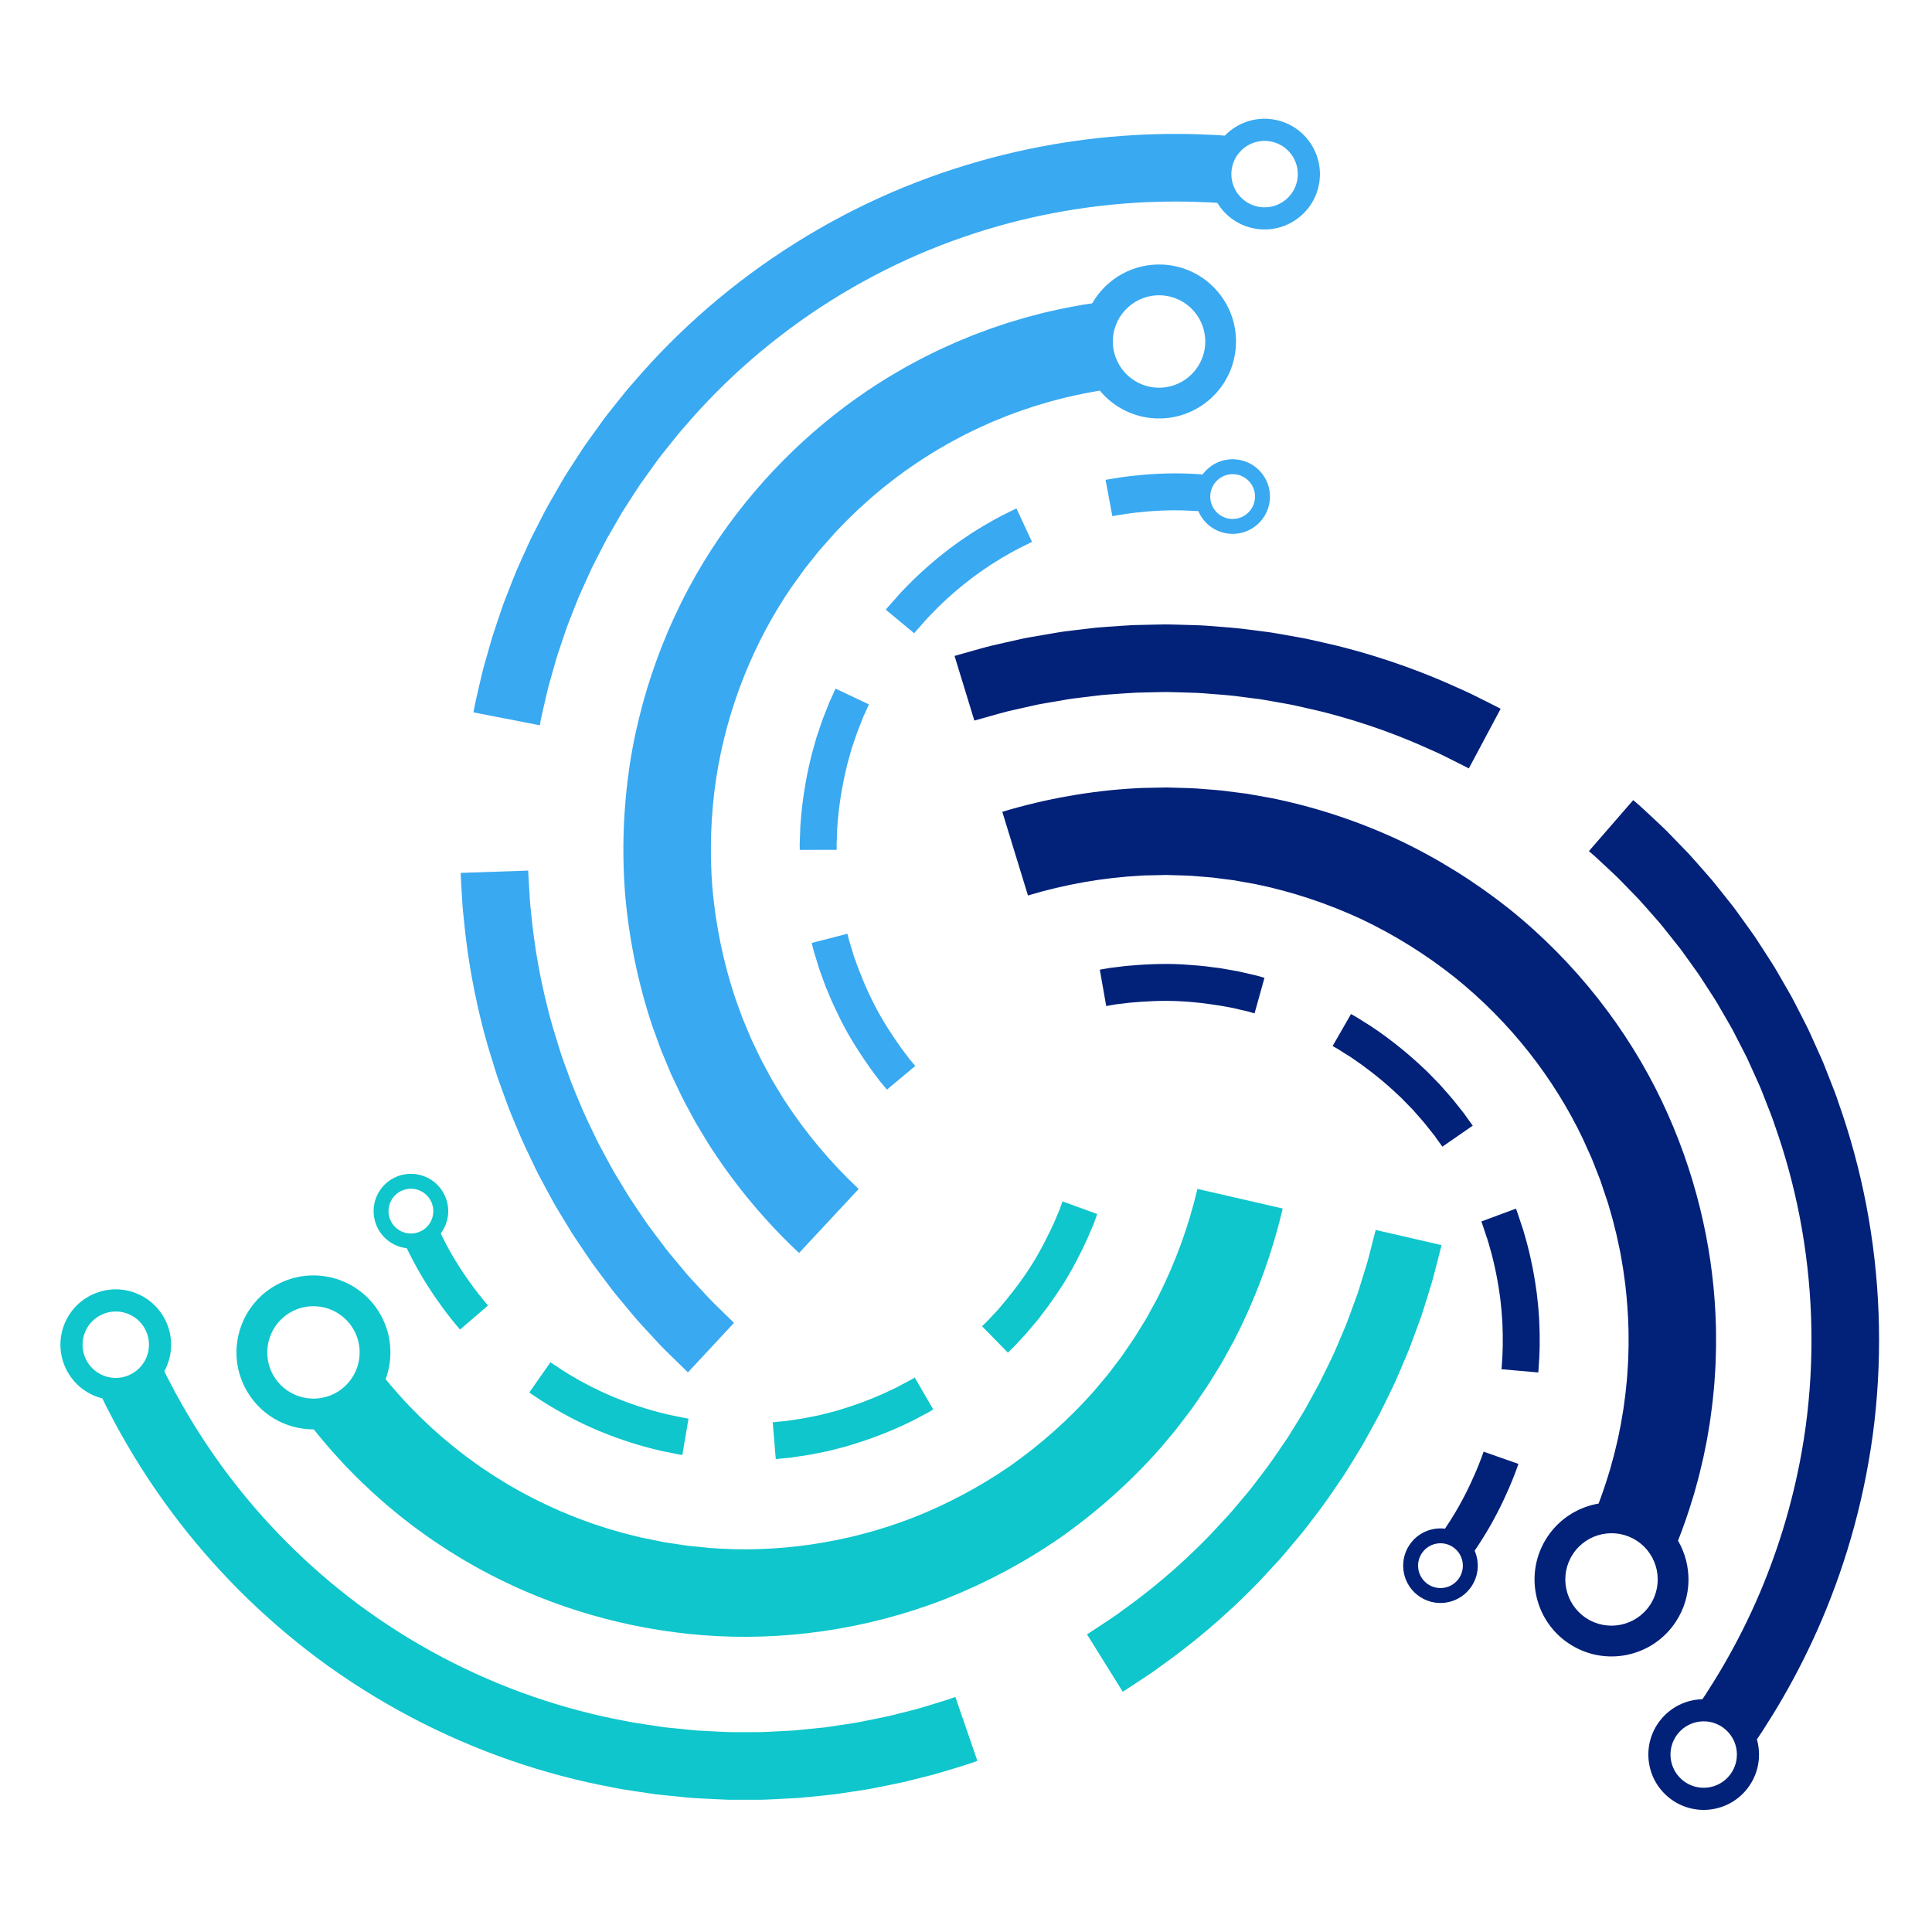 <svg xmlns="http://www.w3.org/2000/svg" xmlns:xlink="http://www.w3.org/1999/xlink" width="500" zoomAndPan="magnify" viewBox="0 0 375 375" height="500" preserveAspectRatio="xMidYMid meet" version="1.0"><defs><clipPath id="id1"><path d="M 185 121 L 364.961 121 L 364.961 352 L 185 352 Z M 185 121 " clip-rule="nonzero"/></clipPath></defs><g clip-path="url(#id1)"><path fill="#022179" d="M 320.285 311.504 C 317.562 315.641 311.996 316.789 307.863 314.062 C 303.727 311.336 302.578 305.773 305.305 301.637 C 308.027 297.5 313.594 296.355 317.73 299.078 C 321.863 301.805 323.008 307.367 320.285 311.504 Z M 325.27 314.789 C 328.496 309.891 328.465 303.793 325.703 299.043 C 326.715 296.465 327.672 293.75 328.531 290.883 C 328.633 290.559 328.734 290.238 328.832 289.91 C 328.926 289.578 329.012 289.25 329.105 288.922 C 329.289 288.262 329.469 287.594 329.652 286.918 C 329.84 286.246 329.984 285.562 330.156 284.871 C 330.316 284.184 330.492 283.496 330.645 282.793 C 330.785 282.086 330.926 281.379 331.074 280.664 C 331.145 280.309 331.219 279.949 331.293 279.594 C 331.355 279.227 331.418 278.867 331.48 278.504 C 331.598 277.773 331.723 277.043 331.848 276.305 C 331.969 275.566 332.055 274.812 332.156 274.066 C 332.379 272.566 332.516 271.035 332.672 269.488 C 332.762 268.715 332.789 267.934 332.848 267.145 C 332.891 266.359 332.969 265.574 332.988 264.777 C 333.035 263.184 333.109 261.574 333.082 259.945 C 333.074 259.133 333.094 258.312 333.062 257.488 C 333.031 256.664 333 255.836 332.969 255.008 C 332.34 241.715 329.094 227.402 322.516 213.629 C 315.945 199.875 305.902 186.801 292.914 176.395 C 286.406 171.227 279.203 166.703 271.473 163.035 C 263.711 159.434 255.449 156.664 246.887 154.93 C 245.812 154.734 244.738 154.543 243.66 154.352 L 242.047 154.066 L 240.418 153.859 C 239.328 153.719 238.238 153.582 237.152 153.441 C 236.062 153.332 234.965 153.258 233.867 153.172 C 231.684 152.953 229.477 152.941 227.273 152.871 L 226.445 152.848 L 225.621 152.863 L 223.961 152.895 L 222.309 152.93 C 221.758 152.949 221.203 152.941 220.656 152.988 C 211.828 153.465 203.031 155.012 194.547 157.574 L 199.527 173.812 C 206.688 171.652 214.09 170.359 221.504 169.957 C 221.969 169.906 222.43 169.918 222.895 169.906 L 224.285 169.879 L 226.371 169.832 L 227.062 169.852 C 228.918 169.926 230.77 169.914 232.609 170.105 C 233.531 170.188 234.449 170.238 235.367 170.332 C 236.285 170.449 237.195 170.57 238.113 170.684 L 239.48 170.855 L 240.84 171.102 C 241.746 171.262 242.648 171.422 243.555 171.582 C 250.754 173.043 257.715 175.379 264.25 178.41 C 270.762 181.5 276.828 185.312 282.312 189.664 C 293.238 198.43 301.676 209.398 307.199 220.965 C 307.531 221.695 307.859 222.426 308.184 223.152 C 308.348 223.512 308.512 223.879 308.676 224.238 C 308.84 224.598 309.008 224.957 309.145 225.332 C 309.43 226.07 309.723 226.801 310.008 227.535 C 310.148 227.902 310.289 228.266 310.438 228.629 L 310.648 229.176 L 310.836 229.73 C 311.086 230.469 311.332 231.207 311.574 231.945 C 311.699 232.316 311.824 232.68 311.945 233.043 L 312.129 233.594 L 312.289 234.148 C 312.5 234.887 312.711 235.621 312.922 236.355 C 313.133 237.09 313.301 237.832 313.484 238.559 C 313.578 238.93 313.672 239.293 313.762 239.656 C 313.848 240.023 313.922 240.391 314 240.762 C 314.156 241.488 314.312 242.219 314.469 242.945 C 314.711 244.41 315.008 245.848 315.188 247.293 C 315.629 250.176 315.859 253.023 316.008 255.816 C 316.035 256.512 316.059 257.211 316.086 257.898 C 316.117 258.594 316.094 259.277 316.102 259.961 C 316.129 261.332 316.062 262.688 316.023 264.027 C 316.008 264.691 315.941 265.355 315.906 266.016 C 315.855 266.676 315.836 267.332 315.762 267.98 C 315.625 269.285 315.52 270.566 315.324 271.832 C 315.238 272.461 315.168 273.094 315.066 273.711 C 314.961 274.332 314.859 274.949 314.754 275.559 C 314.703 275.867 314.648 276.172 314.602 276.477 C 314.539 276.777 314.477 277.082 314.414 277.383 C 314.293 277.98 314.176 278.578 314.055 279.172 C 313.93 279.762 313.773 280.34 313.641 280.922 C 313.5 281.5 313.379 282.078 313.219 282.641 C 313.062 283.211 312.91 283.77 312.754 284.324 C 312.68 284.605 312.605 284.879 312.531 285.164 C 312.445 285.434 312.359 285.711 312.277 285.98 C 311.664 288.02 310.992 289.977 310.285 291.844 C 306.348 292.516 302.688 294.754 300.316 298.352 C 295.781 305.246 297.688 314.512 304.578 319.051 C 311.469 323.59 320.734 321.684 325.27 314.789 Z M 291.605 256.582 C 291.621 257.434 291.668 258.254 291.684 259.035 C 291.676 259.816 291.695 260.551 291.684 261.23 C 291.66 261.91 291.637 262.535 291.621 263.09 C 291.598 263.637 291.555 264.121 291.531 264.52 C 291.504 264.914 291.488 265.227 291.473 265.438 C 291.453 265.648 291.438 265.766 291.438 265.766 L 298.574 266.391 C 298.574 266.391 298.59 266.266 298.613 266.031 C 298.629 265.797 298.652 265.449 298.676 265.008 C 298.707 264.566 298.75 264.035 298.781 263.422 C 298.797 262.809 298.82 262.113 298.848 261.359 C 298.859 260.602 298.844 259.785 298.848 258.922 C 298.832 258.055 298.781 257.145 298.758 256.199 C 298.723 255.727 298.688 255.246 298.652 254.762 C 298.613 254.277 298.602 253.785 298.535 253.297 C 298.414 252.309 298.348 251.301 298.184 250.305 C 297.645 246.305 296.727 242.344 295.848 239.418 C 295.656 238.676 295.406 238.023 295.215 237.434 C 295.02 236.844 294.848 236.332 294.711 235.91 C 294.445 235.055 294.242 234.594 294.242 234.594 L 287.523 237.09 C 287.523 237.09 287.711 237.508 287.945 238.277 C 288.07 238.656 288.227 239.121 288.398 239.652 C 288.578 240.188 288.805 240.777 288.977 241.445 C 289.773 244.094 290.598 247.664 291.09 251.273 C 291.238 252.168 291.293 253.078 291.402 253.969 C 291.465 254.41 291.469 254.855 291.504 255.289 C 291.543 255.727 291.574 256.16 291.605 256.582 Z M 335.73 344.57 C 333.52 347.355 329.461 347.824 326.676 345.605 C 323.887 343.391 323.426 339.332 325.641 336.547 C 327.852 333.758 331.91 333.293 334.695 335.512 C 337.48 337.727 337.949 341.781 335.73 344.57 Z M 362.23 233.852 C 360.91 226.992 359.098 220.383 356.891 214.141 C 356.387 212.559 355.758 211.035 355.168 209.516 C 354.871 208.758 354.574 208.004 354.281 207.254 C 354.129 206.875 353.98 206.504 353.832 206.129 C 353.676 205.758 353.508 205.395 353.348 205.031 C 352.688 203.566 352.035 202.129 351.398 200.699 C 351.23 200.344 351.074 199.988 350.906 199.637 C 350.734 199.293 350.559 198.945 350.383 198.598 C 350.031 197.91 349.68 197.227 349.336 196.543 C 348.984 195.867 348.637 195.195 348.297 194.527 C 348.121 194.191 347.949 193.859 347.773 193.531 C 347.59 193.203 347.406 192.883 347.223 192.559 C 346.48 191.273 345.754 190.008 345.035 188.762 C 344.328 187.512 343.543 186.336 342.797 185.168 C 342.043 184 341.301 182.863 340.57 181.742 C 339.797 180.66 339.039 179.602 338.297 178.562 C 337.922 178.047 337.555 177.531 337.184 177.027 C 337.004 176.777 336.82 176.523 336.641 176.277 C 336.457 176.031 336.266 175.797 336.078 175.555 C 335.316 174.605 334.586 173.676 333.871 172.777 C 333.141 171.883 332.465 170.992 331.742 170.188 C 330.316 168.559 328.98 167.031 327.723 165.648 C 326.422 164.301 325.227 163.066 324.141 161.949 C 323.074 160.824 322.035 159.902 321.164 159.07 C 320.277 158.246 319.527 157.551 318.922 156.984 C 318.316 156.41 317.828 156.004 317.5 155.723 C 317.172 155.445 317.004 155.301 317.004 155.301 L 308.402 165.207 C 308.402 165.207 308.555 165.34 308.852 165.59 C 309.148 165.844 309.594 166.211 310.137 166.734 C 310.684 167.242 311.367 167.879 312.164 168.621 C 312.957 169.379 313.898 170.207 314.863 171.23 C 315.844 172.238 316.926 173.355 318.109 174.574 C 319.246 175.832 320.449 177.215 321.742 178.684 C 322.402 179.41 323.008 180.223 323.664 181.027 C 324.316 181.848 324.98 182.68 325.664 183.543 C 325.836 183.758 326.008 183.977 326.18 184.195 C 326.34 184.418 326.508 184.645 326.672 184.875 C 327 185.336 327.332 185.797 327.672 186.262 C 328.348 187.199 329.031 188.16 329.734 189.145 C 330.391 190.152 331.062 191.188 331.746 192.242 C 332.422 193.297 333.137 194.359 333.766 195.496 C 334.422 196.621 335.078 197.766 335.754 198.93 C 335.918 199.223 336.086 199.516 336.25 199.809 C 336.406 200.105 336.562 200.406 336.719 200.711 C 337.035 201.312 337.344 201.93 337.66 202.543 C 337.977 203.156 338.289 203.773 338.609 204.398 C 338.773 204.711 338.926 205.02 339.086 205.336 C 339.234 205.656 339.379 205.977 339.527 206.301 C 340.109 207.59 340.699 208.898 341.297 210.219 C 341.441 210.551 341.594 210.879 341.734 211.215 C 341.867 211.551 342.004 211.895 342.141 212.23 C 342.406 212.91 342.676 213.598 342.941 214.285 C 343.477 215.664 344.051 217.043 344.504 218.473 C 346.508 224.137 348.152 230.129 349.348 236.336 C 350.543 242.547 351.281 248.957 351.52 255.383 C 351.762 261.812 351.504 268.262 350.777 274.551 C 350.043 280.84 348.828 286.965 347.254 292.777 C 345.68 298.59 343.738 304.094 341.586 309.164 C 339.426 314.242 337.051 318.895 334.637 323.059 C 334.023 324.09 333.449 325.121 332.828 326.09 C 332.211 327.066 331.609 328.016 331.023 328.941 C 330.824 329.238 330.629 329.527 330.434 329.82 C 327.359 329.891 324.34 331.281 322.277 333.875 C 318.586 338.52 319.359 345.277 324.004 348.969 C 328.648 352.66 335.402 351.887 339.094 347.242 C 341.336 344.418 341.926 340.824 341.012 337.605 C 341.336 337.117 341.664 336.633 342.004 336.133 C 342.648 335.109 343.312 334.062 343.992 332.984 C 344.672 331.914 345.312 330.781 345.992 329.637 C 348.656 325.043 351.277 319.906 353.66 314.305 C 356.039 308.699 358.184 302.625 359.922 296.207 C 361.656 289.789 362.996 283.023 363.812 276.07 C 364.613 269.125 364.898 261.996 364.629 254.891 C 364.367 247.789 363.551 240.707 362.23 233.852 Z M 283 306.602 C 281.504 308.48 278.77 308.793 276.891 307.297 C 275.012 305.805 274.699 303.07 276.191 301.191 C 277.684 299.309 280.418 299 282.297 300.492 C 284.176 301.984 284.492 304.719 283 306.602 Z M 287.859 282.078 C 287.797 282.281 287.691 282.578 287.543 282.949 C 287.398 283.32 287.227 283.773 287.027 284.293 C 286.828 284.816 286.562 285.383 286.305 286.02 C 285.223 288.535 283.605 291.828 281.641 294.918 C 281.258 295.527 280.867 296.125 280.473 296.715 C 278.059 296.422 275.551 297.348 273.926 299.391 C 271.438 302.52 271.957 307.078 275.09 309.566 C 278.219 312.055 282.777 311.535 285.262 308.398 C 286.988 306.23 287.266 303.371 286.227 300.992 C 286.734 300.254 287.23 299.492 287.715 298.719 C 289.891 295.297 291.688 291.648 292.887 288.859 C 293.172 288.156 293.465 287.523 293.684 286.945 C 293.906 286.371 294.098 285.867 294.258 285.457 C 294.422 285.043 294.531 284.711 294.605 284.488 C 294.688 284.266 294.727 284.145 294.727 284.145 L 287.969 281.766 C 287.969 281.766 287.93 281.871 287.859 282.078 Z M 195.805 138.016 C 196.555 137.848 197.309 137.676 198.059 137.508 C 198.809 137.336 199.559 137.172 200.309 137.004 L 201.434 136.754 C 201.805 136.676 202.188 136.617 202.559 136.547 C 204.07 136.289 205.578 136.027 207.082 135.77 C 207.828 135.629 208.582 135.551 209.336 135.457 C 210.09 135.363 210.84 135.27 211.59 135.184 C 212.336 135.09 213.09 135.004 213.828 134.914 C 214.574 134.84 215.328 134.801 216.07 134.738 C 217.562 134.637 219.043 134.52 220.512 134.445 C 221.988 134.406 223.453 134.375 224.906 134.344 C 226.359 134.297 227.793 134.352 229.219 134.391 C 229.934 134.414 230.641 134.434 231.348 134.457 C 232.055 134.477 232.758 134.492 233.449 134.555 C 236.238 134.773 238.969 134.945 241.602 135.332 C 242.262 135.418 242.914 135.5 243.57 135.586 C 244.219 135.668 244.867 135.742 245.496 135.867 C 246.773 136.09 248.027 136.312 249.258 136.531 C 249.871 136.645 250.484 136.742 251.086 136.875 C 251.684 137.008 252.277 137.141 252.863 137.273 C 254.043 137.547 255.199 137.809 256.328 138.07 C 265.34 140.312 272.551 143.184 277.465 145.426 C 278.082 145.703 278.668 145.961 279.211 146.203 C 279.766 146.453 280.262 146.719 280.734 146.949 C 281.676 147.418 282.473 147.82 283.121 148.145 C 283.77 148.469 284.262 148.715 284.598 148.887 C 284.934 149.051 285.098 149.152 285.098 149.152 L 291.273 137.574 C 291.273 137.574 291.09 137.461 290.723 137.281 C 290.355 137.094 289.809 136.816 289.094 136.457 C 288.375 136.098 287.496 135.656 286.457 135.137 C 285.938 134.887 285.387 134.594 284.781 134.324 C 284.172 134.051 283.527 133.762 282.848 133.457 C 277.422 130.984 269.465 127.812 259.516 125.336 C 258.266 125.051 256.988 124.758 255.688 124.453 C 255.039 124.312 254.379 124.16 253.719 124.016 C 253.055 123.875 252.379 123.762 251.699 123.637 C 250.336 123.398 248.953 123.152 247.551 122.902 C 246.848 122.77 246.133 122.688 245.414 122.594 C 244.699 122.5 243.973 122.402 243.246 122.309 C 240.332 121.891 237.316 121.688 234.238 121.453 C 233.469 121.387 232.695 121.371 231.914 121.344 C 231.137 121.316 230.348 121.293 229.562 121.273 C 227.984 121.23 226.398 121.172 224.793 121.223 C 223.191 121.262 221.57 121.293 219.941 121.332 C 218.312 121.414 216.68 121.539 215.027 121.656 C 214.207 121.723 213.383 121.77 212.555 121.852 C 211.734 121.949 210.906 122.047 210.082 122.145 C 209.25 122.246 208.422 122.344 207.59 122.445 C 206.758 122.555 205.918 122.641 205.094 122.797 C 203.441 123.082 201.777 123.367 200.105 123.656 C 199.695 123.73 199.273 123.797 198.859 123.883 L 197.617 124.156 C 196.793 124.34 195.965 124.527 195.133 124.715 C 194.309 124.898 193.48 125.09 192.648 125.281 C 191.82 125.465 191.012 125.715 190.188 125.93 C 188.555 126.395 186.918 126.852 185.277 127.312 L 189.121 139.863 C 190.605 139.445 192.09 139.027 193.574 138.613 C 194.32 138.418 195.055 138.184 195.805 138.016 Z M 243.387 189.234 C 243.125 189.176 242.844 189.113 242.547 189.047 C 241.945 188.906 241.266 188.754 240.531 188.578 C 239.785 188.434 238.977 188.309 238.125 188.148 C 237.699 188.074 237.258 187.992 236.812 187.914 C 236.359 187.859 235.898 187.801 235.43 187.746 C 233.562 187.461 231.547 187.336 229.539 187.188 C 225.512 186.961 221.48 187.219 218.473 187.5 C 217.723 187.594 217.035 187.676 216.422 187.754 C 216.121 187.785 215.828 187.82 215.566 187.852 C 215.301 187.887 215.059 187.934 214.844 187.977 C 213.973 188.125 213.473 188.215 213.473 188.215 L 214.715 195.273 C 214.715 195.273 215.164 195.195 215.949 195.055 C 216.145 195.02 216.359 194.973 216.598 194.941 C 216.84 194.914 217.098 194.887 217.367 194.855 C 217.918 194.789 218.539 194.715 219.215 194.629 C 221.926 194.379 225.559 194.141 229.184 194.348 C 232.809 194.531 236.41 195.086 239.09 195.602 C 239.754 195.754 240.363 195.898 240.902 196.023 C 241.172 196.082 241.426 196.141 241.66 196.191 C 241.898 196.238 242.109 196.289 242.301 196.352 C 243.07 196.57 243.508 196.695 243.508 196.695 L 245.434 189.793 C 245.434 189.793 244.945 189.656 244.098 189.41 C 243.883 189.344 243.648 189.285 243.387 189.234 Z M 270.426 211.641 C 270.758 211.949 271.09 212.262 271.418 212.574 C 271.75 212.879 272.094 213.18 272.391 213.512 C 273.012 214.16 273.629 214.793 274.227 215.395 C 275.336 216.688 276.434 217.84 277.246 218.941 C 277.672 219.469 278.062 219.957 278.406 220.387 C 278.727 220.836 279.004 221.234 279.234 221.559 C 279.703 222.195 279.969 222.566 279.969 222.566 L 285.859 218.488 C 285.859 218.488 285.566 218.078 285.043 217.363 C 284.789 217 284.48 216.566 284.125 216.066 C 283.742 215.59 283.305 215.047 282.836 214.453 C 281.934 213.242 280.715 211.961 279.484 210.523 C 278.82 209.852 278.137 209.152 277.449 208.434 C 277.117 208.066 276.738 207.734 276.371 207.391 C 276.004 207.051 275.637 206.703 275.266 206.359 C 272.281 203.637 269.062 201.164 266.535 199.484 C 266.227 199.258 265.918 199.066 265.625 198.887 C 265.324 198.707 265.051 198.531 264.789 198.367 C 264.266 198.039 263.809 197.75 263.438 197.516 C 263.25 197.391 263.082 197.293 262.926 197.211 C 262.777 197.129 262.652 197.055 262.543 197 C 262.34 196.883 262.23 196.824 262.23 196.824 L 258.66 203.039 C 258.66 203.039 258.762 203.098 258.949 203.199 C 259.043 203.254 259.156 203.312 259.297 203.391 C 259.434 203.461 259.586 203.551 259.754 203.66 C 260.09 203.875 260.5 204.137 260.973 204.434 C 261.207 204.582 261.461 204.738 261.727 204.902 C 261.992 205.062 262.273 205.234 262.547 205.441 C 264.828 206.957 267.734 209.188 270.426 211.641 " fill-opacity="1" fill-rule="nonzero"/></g><path fill="#0ec6cb" d="M 78.164 231.035 C 80.398 230.156 82.922 231.254 83.801 233.484 C 84.684 235.719 83.586 238.246 81.355 239.125 C 79.121 240.004 76.594 238.91 75.715 236.676 C 74.832 234.445 75.93 231.918 78.164 231.035 Z M 78.953 242.277 C 79.344 243.086 79.754 243.898 80.184 244.703 C 82.059 248.301 84.316 251.676 86.133 254.113 C 86.598 254.715 87 255.281 87.391 255.762 C 87.777 256.238 88.117 256.656 88.395 257.004 C 88.668 257.352 88.898 257.613 89.055 257.789 C 89.211 257.969 89.293 258.066 89.293 258.066 L 94.73 253.398 C 94.73 253.398 94.656 253.312 94.516 253.152 C 94.375 252.992 94.168 252.758 93.922 252.441 C 93.672 252.129 93.363 251.754 93.016 251.32 C 92.66 250.891 92.301 250.375 91.879 249.832 C 90.242 247.637 88.199 244.586 86.508 241.344 C 86.172 240.707 85.852 240.07 85.539 239.43 C 87 237.484 87.453 234.852 86.496 232.422 C 85.027 228.703 80.824 226.875 77.102 228.34 C 73.379 229.812 71.555 234.016 73.023 237.738 C 74.039 240.32 76.375 241.984 78.953 242.277 Z M 20.105 255.012 C 23.418 253.703 27.16 255.328 28.469 258.645 C 29.773 261.953 28.148 265.695 24.836 267.004 C 21.523 268.312 17.781 266.688 16.473 263.371 C 15.168 260.059 16.793 256.316 20.105 255.012 Z M 12.48 264.949 C 13.801 268.301 16.621 270.613 19.867 271.426 C 20.121 271.949 20.383 272.48 20.645 273.023 C 21.207 274.094 21.781 275.195 22.371 276.32 C 22.961 277.445 23.621 278.566 24.273 279.727 C 26.922 284.332 30.055 289.168 33.719 294.031 C 37.375 298.898 41.562 303.793 46.254 308.508 C 50.941 313.223 56.133 317.762 61.738 321.945 C 67.355 326.113 73.383 329.922 79.668 333.242 C 85.953 336.57 92.492 339.398 99.086 341.684 C 105.684 343.973 112.312 345.707 118.824 346.918 C 120.441 347.27 122.078 347.484 123.688 347.738 C 124.492 347.859 125.293 347.98 126.09 348.098 C 126.492 348.156 126.891 348.215 127.285 348.273 C 127.684 348.32 128.086 348.355 128.48 348.402 C 130.074 348.562 131.648 348.723 133.207 348.879 C 133.594 348.91 133.984 348.949 134.371 348.984 C 134.758 349.004 135.145 349.027 135.531 349.051 C 136.301 349.09 137.07 349.125 137.832 349.164 C 138.594 349.203 139.352 349.242 140.102 349.273 C 140.477 349.289 140.852 349.309 141.227 349.324 C 141.598 349.324 141.969 349.332 142.34 349.332 C 143.824 349.332 145.285 349.332 146.723 349.332 C 148.16 349.348 149.57 349.258 150.953 349.191 C 152.34 349.121 153.699 349.047 155.027 348.98 C 156.355 348.848 157.652 348.723 158.926 348.598 C 159.559 348.531 160.188 348.469 160.805 348.402 C 161.117 348.371 161.422 348.34 161.727 348.301 C 162.035 348.27 162.336 348.219 162.637 348.18 C 163.836 347.996 165.008 347.824 166.145 347.656 C 167.281 347.473 168.391 347.332 169.453 347.109 C 171.574 346.688 173.562 346.293 175.391 345.898 C 177.207 345.441 178.875 345.023 180.383 344.645 C 181.891 344.281 183.207 343.84 184.367 343.504 C 185.52 343.148 186.5 342.848 187.293 342.605 C 188.09 342.363 188.691 342.141 189.094 342.004 C 189.5 341.855 189.707 341.785 189.707 341.785 L 185.43 329.375 C 185.43 329.375 185.242 329.449 184.875 329.574 C 184.508 329.703 183.969 329.906 183.246 330.117 C 182.527 330.34 181.637 330.613 180.594 330.934 C 179.547 331.238 178.355 331.641 176.988 331.969 C 175.625 332.312 174.113 332.688 172.469 333.102 C 170.812 333.461 169.016 333.812 167.094 334.195 C 166.137 334.402 165.129 334.523 164.102 334.691 C 163.074 334.844 162.016 335.004 160.926 335.164 C 160.656 335.203 160.383 335.25 160.105 335.285 C 159.828 335.312 159.551 335.34 159.27 335.367 C 158.711 335.426 158.141 335.484 157.566 335.543 C 156.418 335.656 155.242 335.773 154.043 335.887 C 152.84 335.957 151.609 336.02 150.355 336.082 C 149.102 336.141 147.828 336.227 146.523 336.207 C 145.227 336.207 143.902 336.207 142.559 336.207 C 142.227 336.207 141.887 336.203 141.551 336.203 C 141.215 336.191 140.875 336.172 140.535 336.16 C 139.855 336.125 139.168 336.094 138.48 336.059 C 137.789 336.02 137.094 335.988 136.395 335.949 C 136.047 335.934 135.695 335.914 135.344 335.895 C 134.996 335.863 134.645 335.832 134.293 335.797 C 132.883 335.652 131.457 335.512 130.016 335.367 C 129.652 335.328 129.293 335.297 128.93 335.254 C 128.57 335.199 128.211 335.145 127.852 335.094 C 127.125 334.98 126.398 334.875 125.668 334.766 C 124.211 334.535 122.73 334.34 121.266 334.02 C 115.359 332.926 109.348 331.355 103.375 329.281 C 97.402 327.211 91.484 324.648 85.797 321.645 C 80.109 318.637 74.656 315.188 69.57 311.414 C 64.5 307.629 59.801 303.52 55.555 299.246 C 51.309 294.98 47.516 290.547 44.203 286.145 C 40.887 281.734 38.047 277.352 35.645 273.18 C 35.059 272.133 34.457 271.121 33.922 270.098 C 33.391 269.074 32.867 268.078 32.359 267.105 C 32.203 266.785 32.047 266.469 31.895 266.16 C 33.367 263.457 33.676 260.148 32.461 257.066 C 30.285 251.547 24.047 248.836 18.531 251.016 C 13.012 253.191 10.305 259.43 12.48 264.949 Z M 216.48 313.598 C 215.988 313.945 215.512 314.25 215.074 314.543 C 214.199 315.121 213.453 315.613 212.848 316.012 C 212.242 316.41 211.781 316.715 211.465 316.918 C 211.156 317.125 210.984 317.219 210.984 317.219 L 217.922 328.359 C 217.922 328.359 218.109 328.258 218.453 328.027 C 218.797 327.805 219.309 327.465 219.98 327.027 C 220.648 326.59 221.469 326.043 222.438 325.406 C 222.918 325.082 223.441 324.75 223.984 324.363 C 224.523 323.973 225.098 323.559 225.699 323.117 C 230.551 319.656 237.277 314.348 244.398 306.965 C 245.27 306.027 246.164 305.066 247.07 304.094 C 247.523 303.602 247.977 303.105 248.438 302.609 C 248.895 302.102 249.328 301.574 249.777 301.047 C 250.664 299.992 251.57 298.91 252.488 297.816 C 252.953 297.277 253.379 296.695 253.824 296.125 C 254.266 295.551 254.707 294.969 255.156 294.387 C 256.973 292.074 258.656 289.562 260.395 287.012 C 260.84 286.379 261.242 285.719 261.656 285.055 C 262.062 284.387 262.477 283.723 262.895 283.051 C 263.719 281.707 264.562 280.359 265.32 278.941 C 266.09 277.539 266.867 276.117 267.648 274.688 C 268.395 273.234 269.102 271.754 269.824 270.273 C 270.18 269.527 270.551 268.785 270.895 268.031 C 271.219 267.27 271.547 266.504 271.879 265.734 C 272.203 264.973 272.535 264.203 272.863 263.43 C 273.184 262.656 273.527 261.887 273.805 261.098 C 274.387 259.52 274.969 257.938 275.559 256.344 C 275.699 255.949 275.852 255.551 275.98 255.148 L 276.363 253.938 C 276.617 253.129 276.871 252.32 277.125 251.512 C 277.379 250.699 277.629 249.887 277.875 249.07 C 278.133 248.262 278.32 247.438 278.543 246.613 C 278.965 244.969 279.383 243.32 279.805 241.672 L 267.02 238.73 C 266.637 240.223 266.254 241.715 265.871 243.207 C 265.672 243.953 265.504 244.703 265.27 245.438 C 265.043 246.176 264.816 246.914 264.586 247.645 C 264.355 248.379 264.133 249.113 263.898 249.844 L 263.555 250.945 C 263.434 251.309 263.297 251.664 263.168 252.023 C 262.637 253.465 262.109 254.898 261.586 256.328 C 261.332 257.047 261.02 257.738 260.727 258.438 C 260.43 259.137 260.133 259.836 259.84 260.527 C 259.539 261.219 259.242 261.914 258.945 262.605 C 258.641 263.289 258.301 263.957 257.977 264.637 C 257.324 265.977 256.684 267.312 256.012 268.629 C 255.305 269.926 254.598 271.207 253.902 272.48 C 253.223 273.766 252.453 274.98 251.707 276.195 C 251.328 276.805 250.961 277.402 250.586 278.012 C 250.211 278.609 249.848 279.211 249.445 279.777 C 247.867 282.086 246.352 284.363 244.699 286.449 C 244.297 286.98 243.898 287.508 243.5 288.027 C 243.098 288.547 242.711 289.074 242.289 289.562 C 241.457 290.547 240.641 291.523 239.832 292.484 C 239.426 292.957 239.035 293.438 238.621 293.895 C 238.207 294.348 237.793 294.793 237.383 295.238 C 236.562 296.125 235.758 296.988 234.965 297.84 C 228.523 304.523 222.426 309.332 218.027 312.473 C 217.48 312.867 216.965 313.242 216.48 313.598 Z M 56.824 254.484 C 61.25 252.262 66.637 254.055 68.859 258.484 C 71.078 262.91 69.289 268.301 64.863 270.52 C 60.434 272.742 55.047 270.949 52.824 266.523 C 50.605 262.098 52.398 256.707 56.824 254.484 Z M 60.906 277.445 C 62.629 279.609 64.508 281.797 66.555 283.98 C 66.785 284.227 67.016 284.477 67.246 284.727 C 67.488 284.973 67.73 285.211 67.969 285.457 C 68.449 285.945 68.938 286.438 69.43 286.93 C 69.914 287.43 70.438 287.898 70.949 288.387 C 71.465 288.871 71.977 289.371 72.508 289.852 C 73.047 290.324 73.586 290.809 74.133 291.293 C 74.406 291.531 74.68 291.77 74.953 292.016 C 75.238 292.25 75.52 292.488 75.801 292.723 C 76.371 293.188 76.945 293.664 77.523 294.141 C 78.102 294.617 78.707 295.066 79.305 295.531 C 80.492 296.473 81.75 297.355 83.012 298.266 C 83.637 298.727 84.301 299.141 84.949 299.586 C 85.605 300.016 86.254 300.477 86.934 300.891 C 88.285 301.73 89.645 302.602 91.066 303.391 C 91.777 303.793 92.477 304.215 93.203 304.602 C 93.934 304.984 94.664 305.375 95.398 305.762 C 107.219 311.859 121.238 316.207 136.453 317.391 C 151.645 318.582 167.984 316.414 183.488 310.367 C 191.219 307.316 198.738 303.336 205.777 298.477 C 212.777 293.555 219.309 287.777 225.09 281.234 C 225.793 280.395 226.496 279.562 227.203 278.727 L 228.254 277.465 L 229.25 276.16 C 229.918 275.289 230.578 274.418 231.246 273.543 C 231.887 272.652 232.496 271.738 233.121 270.836 C 234.406 269.051 235.512 267.141 236.676 265.27 L 237.113 264.562 L 237.512 263.844 L 238.312 262.391 L 239.105 260.941 C 239.367 260.453 239.652 259.98 239.883 259.477 C 243.883 251.598 246.945 243.199 248.969 234.57 L 232.418 230.762 C 230.707 238.047 228.129 245.102 224.773 251.73 C 224.582 252.152 224.34 252.551 224.117 252.961 L 223.445 254.18 L 222.781 255.398 L 222.441 256.008 L 222.078 256.598 C 221.09 258.168 220.172 259.773 219.086 261.273 C 218.559 262.027 218.051 262.805 217.512 263.555 C 216.953 264.289 216.395 265.02 215.836 265.75 L 214.996 266.852 L 214.109 267.906 C 213.52 268.613 212.926 269.316 212.336 270.02 C 207.473 275.527 201.969 280.383 196.082 284.535 C 190.148 288.629 183.812 291.977 177.305 294.547 C 164.25 299.633 150.535 301.457 137.758 300.461 C 136.961 300.379 136.164 300.297 135.371 300.215 C 134.977 300.176 134.582 300.141 134.188 300.102 C 133.793 300.062 133.395 300.031 133.004 299.961 C 132.223 299.84 131.445 299.723 130.668 299.602 C 130.277 299.547 129.891 299.488 129.504 299.43 L 128.926 299.34 L 128.352 299.227 C 127.586 299.07 126.824 298.914 126.062 298.758 C 125.684 298.684 125.305 298.602 124.926 298.527 L 124.359 298.418 L 123.801 298.273 C 123.055 298.094 122.312 297.906 121.57 297.723 C 120.832 297.535 120.109 297.309 119.379 297.105 C 119.02 297.004 118.656 296.902 118.293 296.801 C 117.93 296.691 117.578 296.566 117.223 296.453 C 116.508 296.223 115.801 295.992 115.094 295.762 C 113.707 295.242 112.309 294.785 110.969 294.211 C 108.254 293.156 105.676 291.926 103.18 290.664 C 102.562 290.336 101.949 290.012 101.336 289.688 C 100.723 289.371 100.137 289.008 99.539 288.672 C 98.34 288.012 97.207 287.273 96.066 286.574 C 95.496 286.227 94.953 285.836 94.402 285.477 C 93.855 285.102 93.293 284.758 92.77 284.363 C 91.711 283.598 90.652 282.863 89.656 282.066 C 89.152 281.672 88.645 281.297 88.156 280.898 C 87.672 280.5 87.191 280.098 86.711 279.703 C 86.473 279.508 86.234 279.312 85.996 279.109 C 85.766 278.906 85.535 278.703 85.305 278.504 C 84.848 278.094 84.391 277.695 83.938 277.293 C 83.488 276.887 83.062 276.465 82.629 276.062 C 82.199 275.648 81.758 275.254 81.348 274.836 C 80.934 274.418 80.527 274.004 80.121 273.59 C 79.918 273.387 79.715 273.18 79.512 272.977 C 79.316 272.77 79.125 272.559 78.93 272.352 C 77.469 270.797 76.113 269.238 74.848 267.691 C 76.234 263.945 76.129 259.656 74.195 255.805 C 70.5 248.43 61.523 245.445 54.148 249.145 C 46.77 252.844 43.789 261.824 47.488 269.199 C 50.117 274.445 55.414 277.465 60.906 277.445 Z M 196.625 261.57 C 196.793 261.426 196.961 261.246 197.141 261.047 C 197.316 260.852 197.512 260.637 197.719 260.414 C 198.141 259.961 198.613 259.453 199.129 258.898 C 199.633 258.332 200.141 257.691 200.707 257.027 C 200.988 256.699 201.277 256.363 201.57 256.012 C 201.844 255.652 202.121 255.277 202.402 254.898 C 203.586 253.422 204.703 251.738 205.832 250.074 C 208.043 246.699 209.836 243.078 211.098 240.328 C 211.391 239.637 211.66 238.996 211.906 238.43 C 212.027 238.148 212.141 237.883 212.25 237.641 C 212.352 237.395 212.422 237.16 212.5 236.953 C 212.805 236.125 212.977 235.648 212.977 235.648 L 206.242 233.191 C 206.242 233.191 206.09 233.617 205.816 234.367 C 205.746 234.555 205.684 234.77 205.59 234.984 C 205.492 235.207 205.391 235.445 205.281 235.695 C 205.062 236.207 204.816 236.785 204.551 237.414 C 203.414 239.883 201.805 243.152 199.812 246.188 C 197.836 249.238 195.562 252.078 193.773 254.141 C 193.309 254.637 192.879 255.094 192.504 255.5 C 192.312 255.703 192.141 255.895 191.977 256.074 C 191.82 256.254 191.668 256.414 191.516 256.551 C 190.945 257.105 190.617 257.422 190.617 257.422 L 195.633 262.543 C 195.633 262.543 195.996 262.191 196.625 261.57 Z M 151.953 283.066 C 152.395 283.027 152.926 282.973 153.539 282.918 C 154.145 282.828 154.828 282.723 155.574 282.605 C 157.078 282.434 158.797 282.02 160.656 281.672 C 161.57 281.434 162.52 281.191 163.484 280.953 C 163.969 280.848 164.445 280.688 164.926 280.539 C 165.406 280.391 165.891 280.246 166.371 280.098 C 170.223 278.875 173.969 277.324 176.691 275.973 C 177.039 275.824 177.359 275.648 177.66 275.48 C 177.969 275.32 178.258 275.164 178.531 275.02 C 179.074 274.727 179.551 274.48 179.941 274.273 C 180.145 274.18 180.316 274.074 180.461 273.988 C 180.609 273.898 180.734 273.82 180.832 273.758 C 181.039 273.637 181.145 273.574 181.145 273.574 L 177.547 267.375 C 177.547 267.375 177.449 267.434 177.266 267.547 C 177.176 267.598 177.062 267.672 176.93 267.75 C 176.797 267.836 176.645 267.922 176.461 268.008 C 176.109 268.195 175.68 268.422 175.184 268.68 C 174.941 268.812 174.68 268.949 174.402 269.098 C 174.129 269.25 173.844 269.41 173.527 269.543 C 171.07 270.758 167.691 272.16 164.219 273.262 C 163.785 273.395 163.348 273.527 162.914 273.664 C 162.48 273.797 162.055 273.941 161.617 274.035 C 160.742 274.242 159.891 274.461 159.066 274.684 C 157.391 274.992 155.844 275.375 154.492 275.527 C 153.816 275.625 153.203 275.719 152.656 275.805 C 152.105 275.859 151.625 275.902 151.23 275.938 C 150.441 276.023 149.988 276.066 149.988 276.066 L 150.578 283.211 C 150.578 283.211 151.078 283.16 151.953 283.066 Z M 103.887 271.059 C 104.254 271.297 104.691 271.605 105.207 271.938 C 105.73 272.262 106.32 272.625 106.961 273.027 C 107.609 273.414 108.328 273.809 109.074 274.242 C 109.828 274.664 110.645 275.074 111.473 275.527 C 111.898 275.734 112.332 275.941 112.77 276.156 C 113.211 276.363 113.641 276.602 114.102 276.793 C 115.012 277.18 115.918 277.625 116.863 277.98 C 120.598 279.516 124.484 280.699 127.461 281.402 C 128.195 281.605 128.887 281.719 129.492 281.84 C 130.102 281.965 130.629 282.078 131.066 282.164 C 131.934 282.363 132.438 282.418 132.438 282.418 L 133.637 275.352 C 133.637 275.352 133.184 275.309 132.398 275.125 C 132.004 275.039 131.527 274.941 130.977 274.832 C 130.43 274.719 129.805 274.617 129.137 274.43 C 126.449 273.801 122.941 272.727 119.574 271.348 C 118.723 271.031 117.91 270.621 117.082 270.273 C 116.668 270.105 116.281 269.887 115.887 269.703 C 115.492 269.512 115.102 269.324 114.719 269.141 C 113.973 268.727 113.238 268.363 112.555 267.98 C 111.887 267.586 111.234 267.234 110.652 266.883 C 110.074 266.523 109.547 266.195 109.078 265.906 C 108.609 265.605 108.219 265.328 107.887 265.109 C 107.555 264.891 107.293 264.719 107.117 264.605 C 106.945 264.473 106.852 264.406 106.852 264.406 L 102.738 270.281 C 102.738 270.281 102.844 270.352 103.035 270.488 C 103.23 270.621 103.52 270.812 103.887 271.059 " fill-opacity="1" fill-rule="nonzero"/><path fill="#39a9f1" d="M 243.555 97.02 C 243.203 99.398 240.992 101.035 238.617 100.684 C 236.242 100.328 234.605 98.117 234.957 95.742 C 235.312 93.367 237.523 91.727 239.898 92.082 C 242.27 92.434 243.91 94.648 243.555 97.02 Z M 233.43 92.086 C 232.535 92.02 231.621 91.965 230.715 91.934 C 226.664 91.762 222.605 92.035 219.594 92.391 C 218.836 92.492 218.145 92.555 217.535 92.652 C 216.926 92.75 216.398 92.836 215.957 92.906 C 215.52 92.961 215.18 93.035 214.945 93.078 C 214.715 93.129 214.59 93.148 214.59 93.148 L 215.91 100.195 C 215.91 100.195 216.02 100.172 216.234 100.133 C 216.441 100.086 216.75 100.027 217.145 99.973 C 217.543 99.91 218.02 99.836 218.57 99.746 C 219.117 99.652 219.746 99.598 220.426 99.504 C 223.145 99.188 226.805 98.941 230.461 99.102 C 231.18 99.125 231.895 99.164 232.602 99.211 C 233.555 101.453 235.605 103.16 238.191 103.547 C 242.145 104.137 245.832 101.41 246.422 97.449 C 247.008 93.492 244.281 89.805 240.324 89.219 C 237.582 88.812 234.969 89.996 233.43 92.086 Z M 251.832 34.742 C 251.305 38.266 248.027 40.695 244.5 40.172 C 240.984 39.648 238.551 36.363 239.078 32.844 C 239.602 29.32 242.883 26.891 246.402 27.414 C 249.922 27.941 252.355 31.219 251.832 34.742 Z M 247.035 23.168 C 243.477 22.637 240.062 23.922 237.734 26.328 C 237.152 26.285 236.566 26.246 235.965 26.203 C 234.758 26.152 233.516 26.105 232.246 26.051 C 230.977 25.996 229.676 26.012 228.348 25.992 C 223.035 25.988 217.277 26.281 211.234 27.023 C 205.195 27.758 198.867 28.941 192.438 30.648 C 186.012 32.352 179.484 34.574 173.059 37.344 C 166.641 40.121 160.328 43.434 154.312 47.223 C 148.293 51 142.57 55.25 137.297 59.82 C 132.016 64.395 127.199 69.266 122.898 74.305 C 121.785 75.527 120.781 76.836 119.754 78.102 C 119.246 78.742 118.742 79.379 118.238 80.008 C 117.988 80.324 117.738 80.641 117.492 80.957 C 117.25 81.277 117.02 81.605 116.781 81.93 C 115.848 83.227 114.922 84.512 114.008 85.781 C 113.785 86.098 113.559 86.418 113.336 86.734 C 113.121 87.062 112.91 87.391 112.699 87.707 C 112.277 88.359 111.859 89.004 111.445 89.641 C 111.031 90.285 110.621 90.922 110.215 91.559 C 110.012 91.875 109.812 92.188 109.609 92.504 C 109.422 92.828 109.234 93.148 109.047 93.469 C 108.305 94.754 107.574 96.02 106.855 97.266 C 106.125 98.5 105.496 99.766 104.859 101 C 104.23 102.234 103.613 103.449 103.008 104.633 C 102.457 105.848 101.918 107.039 101.391 108.199 C 101.133 108.781 100.871 109.359 100.617 109.926 C 100.492 110.215 100.367 110.492 100.242 110.773 C 100.121 111.059 100.012 111.344 99.898 111.625 C 99.453 112.754 99.02 113.859 98.598 114.926 C 98.188 116 97.75 117.031 97.418 118.062 C 96.723 120.113 96.066 122.031 95.496 123.816 C 94.98 125.617 94.512 127.27 94.086 128.762 C 93.645 130.258 93.367 131.617 93.082 132.785 C 92.812 133.965 92.582 134.965 92.395 135.773 C 92.203 136.582 92.094 137.207 92.016 137.629 C 91.938 138.051 91.895 138.27 91.895 138.27 L 104.777 140.773 C 104.777 140.773 104.816 140.574 104.883 140.191 C 104.957 139.809 105.051 139.238 105.227 138.508 C 105.398 137.773 105.605 136.867 105.852 135.805 C 106.109 134.742 106.355 133.512 106.758 132.164 C 107.145 130.812 107.57 129.312 108.031 127.684 C 108.551 126.07 109.148 124.332 109.777 122.477 C 110.074 121.543 110.473 120.609 110.84 119.637 C 111.223 118.668 111.617 117.672 112.02 116.648 C 112.121 116.395 112.219 116.141 112.328 115.879 C 112.441 115.629 112.559 115.371 112.672 115.113 C 112.902 114.602 113.137 114.082 113.371 113.551 C 113.848 112.5 114.336 111.422 114.836 110.324 C 115.383 109.25 115.941 108.152 116.508 107.035 C 117.086 105.918 117.648 104.773 118.316 103.652 C 118.965 102.527 119.629 101.379 120.297 100.219 C 120.469 99.926 120.637 99.641 120.809 99.344 C 120.988 99.062 121.172 98.777 121.355 98.488 C 121.723 97.918 122.094 97.34 122.469 96.758 C 122.844 96.18 123.223 95.594 123.602 95.008 C 123.793 94.715 123.984 94.418 124.176 94.129 C 124.379 93.836 124.586 93.551 124.793 93.266 C 125.617 92.113 126.453 90.949 127.301 89.77 C 127.512 89.477 127.723 89.184 127.941 88.891 C 128.168 88.605 128.395 88.32 128.621 88.031 C 129.078 87.465 129.535 86.887 129.996 86.309 C 130.926 85.16 131.832 83.973 132.844 82.867 C 136.742 78.297 141.109 73.879 145.891 69.738 C 150.668 65.598 155.848 61.754 161.293 58.332 C 166.738 54.91 172.449 51.91 178.258 49.395 C 184.074 46.887 189.984 44.871 195.801 43.328 C 201.621 41.789 207.355 40.719 212.828 40.051 C 218.301 39.383 223.512 39.113 228.328 39.121 C 229.531 39.133 230.707 39.121 231.859 39.168 C 233.012 39.219 234.133 39.262 235.227 39.305 C 235.582 39.332 235.934 39.359 236.285 39.383 C 237.883 42.008 240.59 43.93 243.871 44.418 C 249.738 45.293 255.203 41.242 256.078 35.375 C 256.949 29.508 252.902 24.043 247.035 23.168 Z M 102.918 175.555 C 102.859 174.957 102.836 174.391 102.801 173.867 C 102.738 172.824 102.684 171.93 102.641 171.203 C 102.602 170.484 102.566 169.93 102.547 169.555 C 102.523 169.18 102.527 168.984 102.527 168.984 L 89.414 169.426 C 89.414 169.426 89.41 169.641 89.438 170.055 C 89.457 170.465 89.492 171.074 89.539 171.875 C 89.586 172.672 89.645 173.656 89.715 174.812 C 89.754 175.391 89.781 176.016 89.848 176.676 C 89.914 177.34 89.988 178.039 90.066 178.785 C 90.637 184.715 91.867 193.199 94.699 203.059 C 95.074 204.285 95.461 205.535 95.852 206.809 C 96.051 207.445 96.25 208.09 96.453 208.738 C 96.664 209.383 96.906 210.023 97.137 210.676 C 97.605 211.973 98.086 213.293 98.574 214.637 C 98.809 215.312 99.098 215.969 99.371 216.641 C 99.648 217.312 99.93 217.984 100.215 218.664 C 101.305 221.395 102.641 224.109 103.977 226.891 C 104.301 227.594 104.676 228.273 105.043 228.965 C 105.41 229.652 105.785 230.34 106.156 231.035 C 106.906 232.422 107.652 233.832 108.5 235.191 C 109.332 236.562 110.172 237.945 111.016 239.34 C 111.902 240.707 112.832 242.062 113.754 243.426 C 114.223 244.113 114.676 244.801 115.164 245.477 C 115.656 246.137 116.156 246.809 116.652 247.477 C 117.152 248.145 117.656 248.809 118.16 249.48 C 118.668 250.148 119.164 250.828 119.707 251.469 C 120.785 252.758 121.863 254.055 122.945 255.359 C 123.223 255.676 123.488 256.008 123.77 256.32 L 124.625 257.262 C 125.199 257.887 125.773 258.508 126.348 259.137 C 126.926 259.758 127.504 260.383 128.082 261.004 C 128.656 261.633 129.277 262.207 129.879 262.812 C 131.094 263.996 132.312 265.184 133.527 266.375 L 142.469 256.77 C 141.367 255.691 140.266 254.613 139.164 253.539 C 138.621 252.992 138.055 252.473 137.535 251.898 C 137.012 251.336 136.488 250.77 135.965 250.207 C 135.441 249.641 134.926 249.078 134.402 248.512 L 133.629 247.664 C 133.371 247.375 133.129 247.078 132.883 246.785 C 131.902 245.605 130.926 244.43 129.949 243.262 C 129.453 242.684 129.008 242.066 128.551 241.461 C 128.094 240.859 127.637 240.254 127.184 239.648 C 126.734 239.043 126.281 238.438 125.832 237.84 C 125.395 237.23 124.984 236.605 124.562 235.984 C 123.727 234.746 122.887 233.523 122.082 232.285 C 121.316 231.023 120.559 229.77 119.805 228.531 C 119.035 227.301 118.363 226.023 117.688 224.77 C 117.348 224.145 117.012 223.52 116.68 222.895 C 116.344 222.273 116.008 221.656 115.711 221.023 C 114.508 218.504 113.293 216.051 112.309 213.574 C 112.055 212.961 111.797 212.352 111.543 211.746 C 111.297 211.137 111.035 210.543 110.824 209.934 C 110.383 208.715 109.949 207.52 109.52 206.348 C 109.312 205.754 109.094 205.172 108.902 204.59 C 108.719 204.004 108.539 203.422 108.359 202.844 C 108.004 201.691 107.656 200.559 107.316 199.449 C 104.75 190.523 103.633 182.836 103.117 177.461 C 103.047 176.793 102.98 176.156 102.918 175.555 Z M 233.926 66.812 C 233.633 71.762 229.391 75.527 224.445 75.238 C 219.5 74.945 215.73 70.699 216.02 65.758 C 216.312 60.812 220.559 57.039 225.5 57.332 C 230.445 57.621 234.215 61.863 233.926 66.812 Z M 212.004 58.871 C 209.266 59.277 206.434 59.812 203.52 60.496 C 203.191 60.57 202.863 60.648 202.527 60.723 C 202.199 60.809 201.871 60.895 201.539 60.98 C 200.871 61.152 200.203 61.332 199.531 61.508 C 198.855 61.684 198.188 61.902 197.508 62.094 C 196.832 62.301 196.141 62.492 195.457 62.715 C 194.777 62.945 194.094 63.172 193.406 63.402 C 193.059 63.52 192.711 63.633 192.363 63.75 C 192.02 63.879 191.68 64.008 191.332 64.137 C 190.637 64.395 189.941 64.652 189.242 64.914 C 188.539 65.18 187.852 65.477 187.148 65.762 C 185.734 66.32 184.344 66.973 182.926 67.609 C 182.215 67.918 181.52 68.285 180.812 68.625 C 180.109 68.98 179.391 69.309 178.691 69.691 C 177.289 70.445 175.855 71.184 174.461 72.023 C 173.758 72.438 173.039 72.832 172.344 73.27 C 171.648 73.707 170.945 74.145 170.242 74.59 C 159.051 81.781 148.281 91.754 139.645 104.336 C 131.02 116.898 124.723 132.141 122.207 148.59 C 120.984 156.82 120.668 165.316 121.359 173.848 C 122.121 182.371 123.855 190.918 126.633 199.199 C 127.004 200.227 127.375 201.254 127.75 202.281 L 128.309 203.82 L 128.945 205.336 C 129.367 206.352 129.789 207.359 130.211 208.375 C 130.664 209.375 131.152 210.359 131.621 211.355 C 132.527 213.359 133.621 215.273 134.66 217.219 L 135.055 217.941 L 135.48 218.656 L 136.336 220.074 L 137.191 221.488 C 137.484 221.957 137.754 222.441 138.074 222.891 C 142.895 230.301 148.633 237.148 155.094 243.207 L 166.668 230.781 C 161.215 225.656 156.391 219.895 152.332 213.676 C 152.062 213.297 151.844 212.891 151.598 212.496 L 150.156 210.113 L 149.797 209.52 L 149.469 208.906 C 148.602 207.266 147.668 205.668 146.914 203.977 C 146.523 203.141 146.109 202.312 145.73 201.477 C 145.375 200.621 145.02 199.773 144.664 198.922 L 144.129 197.648 L 143.66 196.352 C 143.348 195.484 143.031 194.621 142.719 193.758 C 140.387 186.793 138.93 179.598 138.281 172.418 C 137.703 165.23 137.969 158.07 138.996 151.145 C 141.121 137.293 146.398 124.504 153.652 113.934 C 154.121 113.281 154.59 112.637 155.055 111.988 C 155.285 111.664 155.516 111.344 155.75 111.02 C 155.98 110.699 156.203 110.371 156.461 110.066 C 156.953 109.449 157.449 108.836 157.938 108.219 C 158.184 107.91 158.426 107.605 158.672 107.297 L 159.035 106.84 L 159.426 106.398 C 159.941 105.816 160.457 105.234 160.973 104.656 C 161.227 104.363 161.484 104.074 161.738 103.785 L 162.121 103.352 L 162.52 102.938 C 163.055 102.379 163.586 101.832 164.113 101.285 C 164.645 100.734 165.207 100.219 165.746 99.691 C 166.016 99.426 166.285 99.168 166.555 98.906 C 166.828 98.641 167.113 98.398 167.391 98.145 C 167.945 97.648 168.5 97.145 169.051 96.652 C 170.195 95.703 171.293 94.727 172.453 93.852 C 174.727 92.027 177.082 90.406 179.422 88.879 C 180.016 88.508 180.602 88.141 181.188 87.77 C 181.77 87.398 182.379 87.074 182.965 86.723 C 184.141 86.016 185.344 85.398 186.52 84.762 C 187.105 84.438 187.715 84.168 188.305 83.867 C 188.898 83.582 189.477 83.266 190.082 83.012 C 191.273 82.477 192.441 81.926 193.629 81.461 C 194.219 81.223 194.801 80.969 195.387 80.746 C 195.98 80.523 196.566 80.305 197.148 80.094 C 197.438 79.984 197.727 79.875 198.016 79.77 C 198.309 79.672 198.602 79.574 198.891 79.477 C 199.473 79.281 200.051 79.09 200.617 78.898 C 201.195 78.707 201.773 78.551 202.344 78.379 C 202.918 78.215 203.477 78.027 204.043 77.879 C 204.609 77.734 205.172 77.586 205.734 77.441 C 206.012 77.363 206.289 77.293 206.57 77.219 C 206.848 77.156 207.125 77.094 207.402 77.031 C 209.48 76.543 211.504 76.145 213.48 75.82 C 216.027 78.898 219.793 80.945 224.098 81.199 C 232.328 81.684 239.398 75.398 239.883 67.164 C 240.375 58.926 234.09 51.848 225.852 51.363 C 219.996 51.023 214.73 54.102 212.004 58.871 Z M 157.887 184.375 C 157.934 184.594 158.004 184.824 158.086 185.078 C 158.168 185.332 158.254 185.605 158.344 185.898 C 158.523 186.492 158.727 187.152 158.949 187.875 C 159.191 188.598 159.492 189.359 159.777 190.176 C 159.926 190.586 160.074 191.008 160.227 191.434 C 160.406 191.852 160.59 192.277 160.773 192.715 C 161.461 194.477 162.359 196.281 163.238 198.098 C 165.055 201.699 167.297 205.062 169.043 207.523 C 169.5 208.133 169.914 208.684 170.285 209.18 C 170.465 209.422 170.637 209.652 170.797 209.871 C 170.961 210.082 171.125 210.262 171.266 210.43 C 171.832 211.113 172.156 211.496 172.156 211.496 L 177.652 206.898 C 177.652 206.898 177.359 206.547 176.848 205.938 C 176.719 205.781 176.57 205.621 176.422 205.43 C 176.277 205.234 176.125 205.027 175.961 204.805 C 175.629 204.359 175.254 203.859 174.844 203.32 C 173.273 201.094 171.246 198.07 169.613 194.824 C 167.961 191.59 166.641 188.199 165.746 185.621 C 165.551 184.965 165.367 184.367 165.207 183.832 C 165.121 183.57 165.043 183.32 164.973 183.094 C 164.895 182.867 164.832 182.652 164.789 182.461 C 164.598 181.684 164.484 181.238 164.484 181.238 L 157.547 183.027 C 157.547 183.027 157.668 183.516 157.887 184.375 Z M 161.609 134.93 C 161.43 135.328 161.207 135.816 160.949 136.371 C 160.727 136.945 160.477 137.59 160.199 138.293 C 159.598 139.684 159.098 141.379 158.469 143.164 C 158.223 144.074 157.957 145.02 157.68 145.969 C 157.527 146.445 157.426 146.934 157.316 147.426 C 157.199 147.918 157.09 148.41 156.973 148.898 C 156.105 152.848 155.578 156.867 155.387 159.902 C 155.34 160.277 155.332 160.641 155.324 160.988 C 155.312 161.336 155.305 161.664 155.293 161.973 C 155.27 162.59 155.246 163.125 155.23 163.57 C 155.215 163.789 155.215 163.988 155.223 164.164 C 155.227 164.332 155.23 164.48 155.23 164.598 C 155.234 164.832 155.238 164.965 155.238 164.965 L 162.402 164.945 C 162.402 164.945 162.398 164.828 162.395 164.617 C 162.395 164.512 162.391 164.375 162.387 164.219 C 162.379 164.066 162.379 163.887 162.395 163.688 C 162.41 163.289 162.43 162.805 162.453 162.246 C 162.461 161.965 162.473 161.668 162.48 161.359 C 162.488 161.047 162.496 160.719 162.535 160.375 C 162.707 157.641 163.188 154.012 163.969 150.453 C 164.07 150.012 164.176 149.566 164.277 149.125 C 164.375 148.68 164.461 148.234 164.602 147.809 C 164.855 146.953 165.094 146.105 165.316 145.281 C 165.887 143.676 166.328 142.145 166.875 140.898 C 167.121 140.262 167.348 139.68 167.547 139.164 C 167.781 138.66 167.98 138.227 168.148 137.859 C 168.469 137.137 168.656 136.723 168.656 136.723 L 162.176 133.66 C 162.176 133.66 161.969 134.121 161.609 134.93 Z M 196.047 99.293 C 195.656 99.492 195.164 99.719 194.625 100 C 194.082 100.289 193.469 100.617 192.805 100.973 C 192.145 101.336 191.445 101.766 190.691 102.191 C 189.949 102.633 189.184 103.137 188.379 103.629 C 187.988 103.895 187.59 104.164 187.188 104.441 C 186.789 104.715 186.367 104.973 185.977 105.273 C 185.18 105.871 184.344 106.43 183.562 107.074 C 180.367 109.543 177.398 112.316 175.305 114.543 C 174.758 115.078 174.316 115.617 173.902 116.082 C 173.492 116.547 173.133 116.953 172.84 117.281 C 172.23 117.934 171.934 118.344 171.934 118.344 L 177.449 122.918 C 177.449 122.918 177.719 122.547 178.27 121.957 C 178.535 121.66 178.859 121.293 179.23 120.871 C 179.605 120.453 180.004 119.961 180.496 119.48 C 182.391 117.469 185.07 114.965 187.949 112.738 C 188.648 112.16 189.41 111.656 190.125 111.121 C 190.477 110.844 190.859 110.617 191.219 110.363 C 191.578 110.121 191.941 109.875 192.289 109.637 C 193.02 109.195 193.703 108.742 194.371 108.34 C 195.051 107.961 195.68 107.574 196.277 107.242 C 196.871 106.926 197.422 106.625 197.91 106.367 C 198.402 106.109 198.84 105.91 199.195 105.734 C 199.551 105.555 199.828 105.414 200.02 105.32 C 200.215 105.234 200.316 105.191 200.316 105.191 L 197.293 98.691 C 197.293 98.691 197.18 98.742 196.961 98.84 C 196.75 98.945 196.441 99.098 196.047 99.293 " fill-opacity="1" fill-rule="nonzero"/></svg>